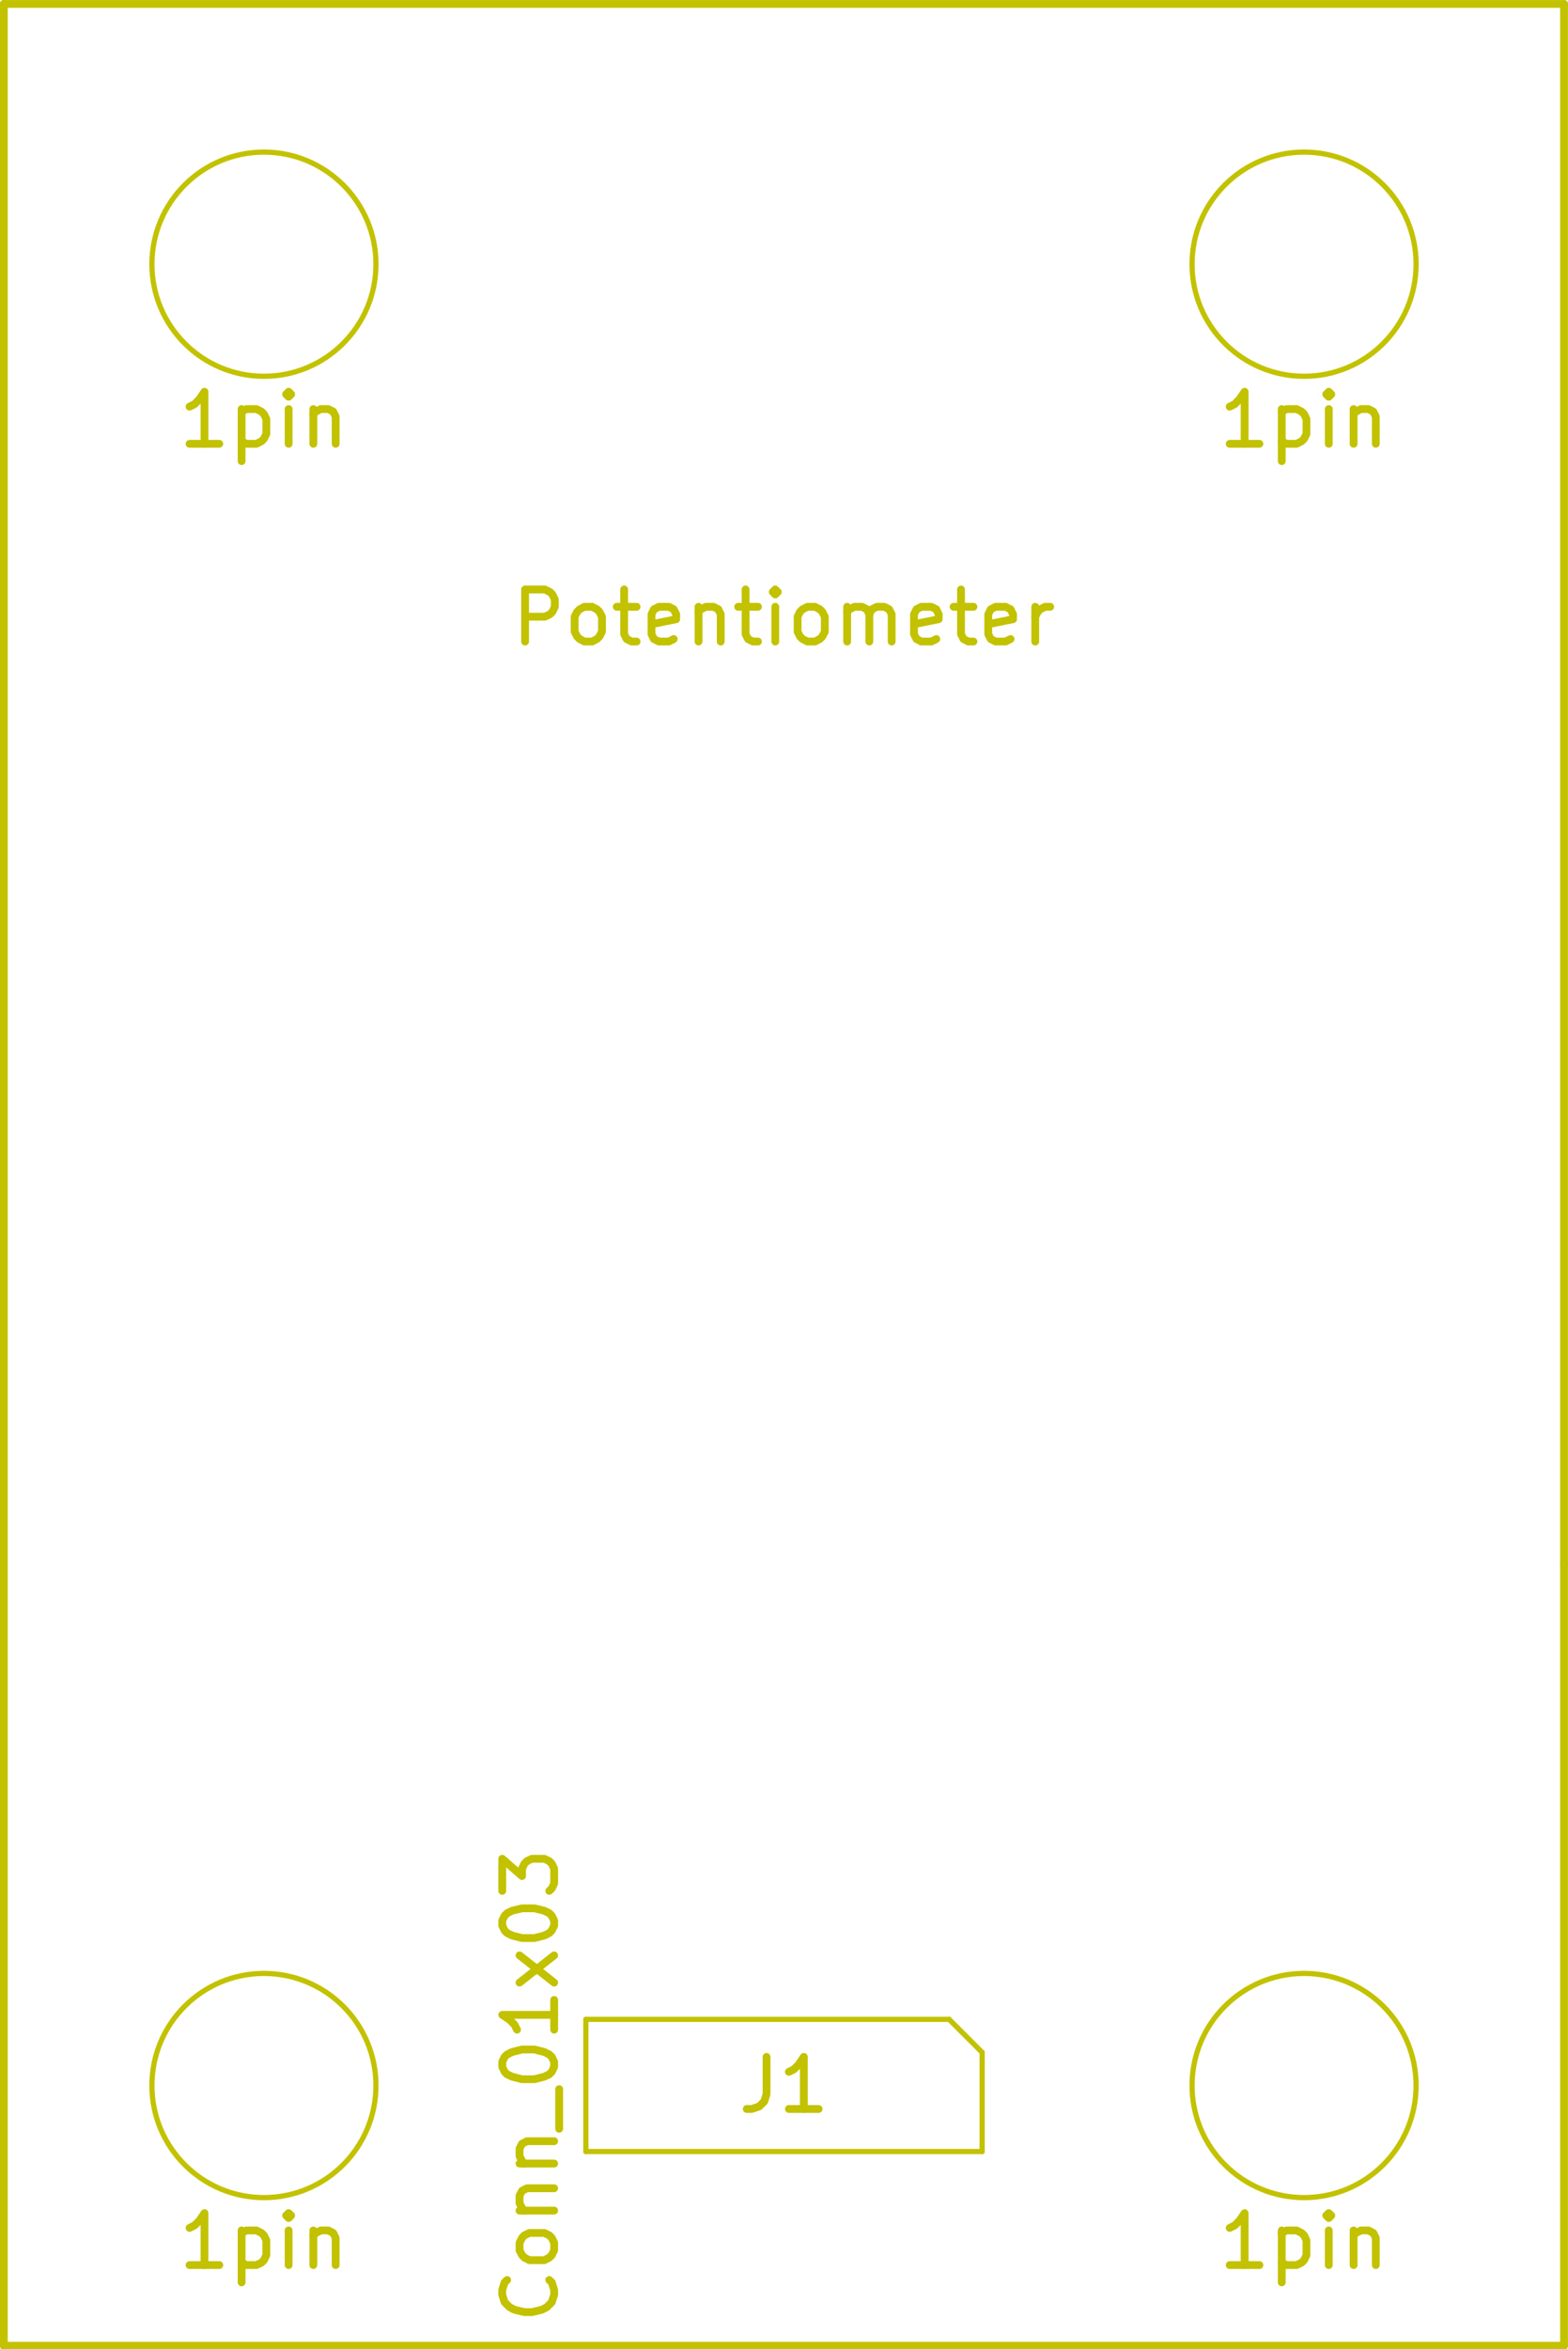 <?xml version="1.0" standalone="no"?>
 <!DOCTYPE svg PUBLIC "-//W3C//DTD SVG 1.1//EN" 
 "http://www.w3.org/Graphics/SVG/1.1/DTD/svg11.dtd"> 
<svg xmlns="http://www.w3.org/2000/svg" version="1.1" 
    width="3.015cm" height="4.514cm" viewBox="0 0 11870 17770 ">
<title>SVG Picture created as Main-F.Fab.svg date 2018/07/02 21:41:05 </title>
  <desc>Picture generated by PCBNEW </desc>
<g style="fill:#000000; fill-opacity:1;stroke:#000000; stroke-opacity:1;
stroke-linecap:round; stroke-linejoin:round; "
 transform="translate(0 0) scale(1 1)">
</g>
<g style="fill:#C2C200; fill-opacity:0.0; 
stroke:#C2C200; stroke-width:-0; stroke-opacity:1; 
stroke-linecap:round; stroke-linejoin:round;">
</g>
<g style="fill:#C2C200; fill-opacity:0.0; 
stroke:#C2C200; stroke-width:59.055; stroke-opacity:1; 
stroke-linecap:round; stroke-linejoin:round;">
<path d="M29 17746
L29 29
" />
<path d="M11840 17746
L29 17746
" />
<path d="M11840 11840
L11840 17746
" />
<path d="M11840 29
L11840 11840
" />
<path d="M29 29
L11840 29
" />
<path d="M4158 17249
L4177 17267
L4195 17324
L4195 17361
L4177 17417
L4139 17455
L4102 17474
L4027 17492
L3970 17492
L3895 17474
L3858 17455
L3820 17417
L3802 17361
L3802 17324
L3820 17267
L3839 17249
" />
<path d="M4195 17024
L4177 17061
L4158 17080
L4120 17099
L4008 17099
L3970 17080
L3952 17061
L3933 17024
L3933 16968
L3952 16930
L3970 16911
L4008 16893
L4120 16893
L4158 16911
L4177 16930
L4195 16968
L4195 17024
" />
<path d="M3933 16724
L4195 16724
" />
<path d="M3970 16724
L3952 16705
L3933 16668
L3933 16611
L3952 16574
L3989 16555
L4195 16555
" />
<path d="M3933 16368
L4195 16368
" />
<path d="M3970 16368
L3952 16349
L3933 16311
L3933 16255
L3952 16218
L3989 16199
L4195 16199
" />
<path d="M4233 16105
L4233 15805
" />
<path d="M3802 15636
L3802 15599
L3820 15561
L3839 15543
L3877 15524
L3952 15505
L4045 15505
L4120 15524
L4158 15543
L4177 15561
L4195 15599
L4195 15636
L4177 15674
L4158 15693
L4120 15711
L4045 15730
L3952 15730
L3877 15711
L3839 15693
L3820 15674
L3802 15636
" />
<path d="M4195 15130
L4195 15355
" />
<path d="M4195 15243
L3802 15243
L3858 15280
L3895 15318
L3914 15355
" />
<path d="M4195 14999
L3933 14793
" />
<path d="M3933 14999
L4195 14793
" />
<path d="M3802 14568
L3802 14530
L3820 14493
L3839 14474
L3877 14455
L3952 14437
L4045 14437
L4120 14455
L4158 14474
L4177 14493
L4195 14530
L4195 14568
L4177 14605
L4158 14624
L4120 14643
L4045 14662
L3952 14662
L3877 14643
L3839 14624
L3820 14605
L3802 14568
" />
<path d="M3802 14305
L3802 14062
L3952 14193
L3952 14137
L3970 14099
L3989 14080
L4027 14062
L4120 14062
L4158 14080
L4177 14099
L4195 14137
L4195 14249
L4177 14287
L4158 14305
" />
<path d="M5803 15561
L5803 15843
L5785 15899
L5747 15936
L5691 15955
L5653 15955
" />
<path d="M6197 15955
L5972 15955
" />
<path d="M6085 15955
L6085 15561
L6047 15618
L6010 15655
L5972 15674
" />
<path d="M1660 3357
L1435 3357
" />
<path d="M1548 3357
L1548 2963
L1510 3019
L1473 3057
L1435 3076
" />
<path d="M1829 3094
L1829 3488
" />
<path d="M1829 3113
L1866 3094
L1941 3094
L1979 3113
L1998 3132
L2016 3169
L2016 3282
L1998 3319
L1979 3338
L1941 3357
L1866 3357
L1829 3338
" />
<path d="M2185 3357
L2185 3094
" />
<path d="M2185 2963
L2166 2982
L2185 3001
L2204 2982
L2185 2963
L2185 3001
" />
<path d="M2372 3094
L2372 3357
" />
<path d="M2372 3132
L2391 3113
L2429 3094
L2485 3094
L2522 3113
L2541 3151
L2541 3357
" />
<path d="M9534 3357
L9309 3357
" />
<path d="M9422 3357
L9422 2963
L9384 3019
L9347 3057
L9309 3076
" />
<path d="M9703 3094
L9703 3488
" />
<path d="M9703 3113
L9740 3094
L9815 3094
L9853 3113
L9872 3132
L9890 3169
L9890 3282
L9872 3319
L9853 3338
L9815 3357
L9740 3357
L9703 3338
" />
<path d="M10059 3357
L10059 3094
" />
<path d="M10059 2963
L10040 2982
L10059 3001
L10078 2982
L10059 2963
L10059 3001
" />
<path d="M10247 3094
L10247 3357
" />
<path d="M10247 3132
L10265 3113
L10303 3094
L10359 3094
L10396 3113
L10415 3151
L10415 3357
" />
<path d="M1660 17136
L1435 17136
" />
<path d="M1548 17136
L1548 16743
L1510 16799
L1473 16836
L1435 16855
" />
<path d="M1829 16874
L1829 17267
" />
<path d="M1829 16893
L1866 16874
L1941 16874
L1979 16893
L1998 16911
L2016 16949
L2016 17061
L1998 17099
L1979 17118
L1941 17136
L1866 17136
L1829 17118
" />
<path d="M2185 17136
L2185 16874
" />
<path d="M2185 16743
L2166 16761
L2185 16780
L2204 16761
L2185 16743
L2185 16780
" />
<path d="M2372 16874
L2372 17136
" />
<path d="M2372 16911
L2391 16893
L2429 16874
L2485 16874
L2522 16893
L2541 16930
L2541 17136
" />
<path d="M9534 17136
L9309 17136
" />
<path d="M9422 17136
L9422 16743
L9384 16799
L9347 16836
L9309 16855
" />
<path d="M9703 16874
L9703 17267
" />
<path d="M9703 16893
L9740 16874
L9815 16874
L9853 16893
L9872 16911
L9890 16949
L9890 17061
L9872 17099
L9853 17118
L9815 17136
L9740 17136
L9703 17118
" />
<path d="M10059 17136
L10059 16874
" />
<path d="M10059 16743
L10040 16761
L10059 16780
L10078 16761
L10059 16743
L10059 16780
" />
<path d="M10247 16874
L10247 17136
" />
<path d="M10247 16911
L10265 16893
L10303 16874
L10359 16874
L10396 16893
L10415 16930
L10415 17136
" />
<path d="M3975 4853
L3975 4459
L4125 4459
L4163 4478
L4182 4497
L4200 4534
L4200 4590
L4182 4628
L4163 4647
L4125 4665
L3975 4665
" />
<path d="M4425 4853
L4388 4834
L4369 4815
L4350 4778
L4350 4665
L4369 4628
L4388 4609
L4425 4590
L4482 4590
L4519 4609
L4538 4628
L4557 4665
L4557 4778
L4538 4815
L4519 4834
L4482 4853
L4425 4853
" />
<path d="M4669 4590
L4819 4590
" />
<path d="M4725 4459
L4725 4797
L4744 4834
L4782 4853
L4819 4853
" />
<path d="M5100 4834
L5063 4853
L4988 4853
L4950 4834
L4932 4797
L4932 4647
L4950 4609
L4988 4590
L5063 4590
L5100 4609
L5119 4647
L5119 4684
L4932 4722
" />
<path d="M5288 4590
L5288 4853
" />
<path d="M5288 4628
L5306 4609
L5344 4590
L5400 4590
L5438 4609
L5456 4647
L5456 4853
" />
<path d="M5588 4590
L5738 4590
" />
<path d="M5644 4459
L5644 4797
L5663 4834
L5700 4853
L5738 4853
" />
<path d="M5869 4853
L5869 4590
" />
<path d="M5869 4459
L5850 4478
L5869 4497
L5888 4478
L5869 4459
L5869 4497
" />
<path d="M6113 4853
L6075 4834
L6056 4815
L6038 4778
L6038 4665
L6056 4628
L6075 4609
L6113 4590
L6169 4590
L6206 4609
L6225 4628
L6244 4665
L6244 4778
L6225 4815
L6206 4834
L6169 4853
L6113 4853
" />
<path d="M6413 4853
L6413 4590
" />
<path d="M6413 4628
L6431 4609
L6469 4590
L6525 4590
L6563 4609
L6581 4647
L6581 4853
" />
<path d="M6581 4647
L6600 4609
L6638 4590
L6694 4590
L6731 4609
L6750 4647
L6750 4853
" />
<path d="M7088 4834
L7050 4853
L6975 4853
L6938 4834
L6919 4797
L6919 4647
L6938 4609
L6975 4590
L7050 4590
L7088 4609
L7106 4647
L7106 4684
L6919 4722
" />
<path d="M7219 4590
L7369 4590
" />
<path d="M7275 4459
L7275 4797
L7294 4834
L7331 4853
L7369 4853
" />
<path d="M7650 4834
L7612 4853
L7537 4853
L7500 4834
L7481 4797
L7481 4647
L7500 4609
L7537 4590
L7612 4590
L7650 4609
L7669 4647
L7669 4684
L7481 4722
" />
<path d="M7837 4853
L7837 4590
" />
<path d="M7837 4665
L7856 4628
L7875 4609
L7912 4590
L7950 4590
" />
</g>
<g style="fill:#C2C200; fill-opacity:0.0; 
stroke:#C2C200; stroke-width:39.37; stroke-opacity:1; 
stroke-linecap:round; stroke-linejoin:round;">
<path d="M7435 15527
L7435 16277
" />
<path d="M7435 16277
L4435 16277
" />
<path d="M4435 16277
L4435 15277
" />
<path d="M4435 15277
L7185 15277
" />
<path d="M7185 15277
L7435 15527
" />
<circle cx="1998.03" cy="1998.03" r="848.057" /> 
<circle cx="9872.05" cy="1998.03" r="848.057" /> 
<circle cx="1998.03" cy="15777.6" r="848.057" /> 
<circle cx="9872.05" cy="15777.6" r="848.057" /> 
</g> 
</svg>

